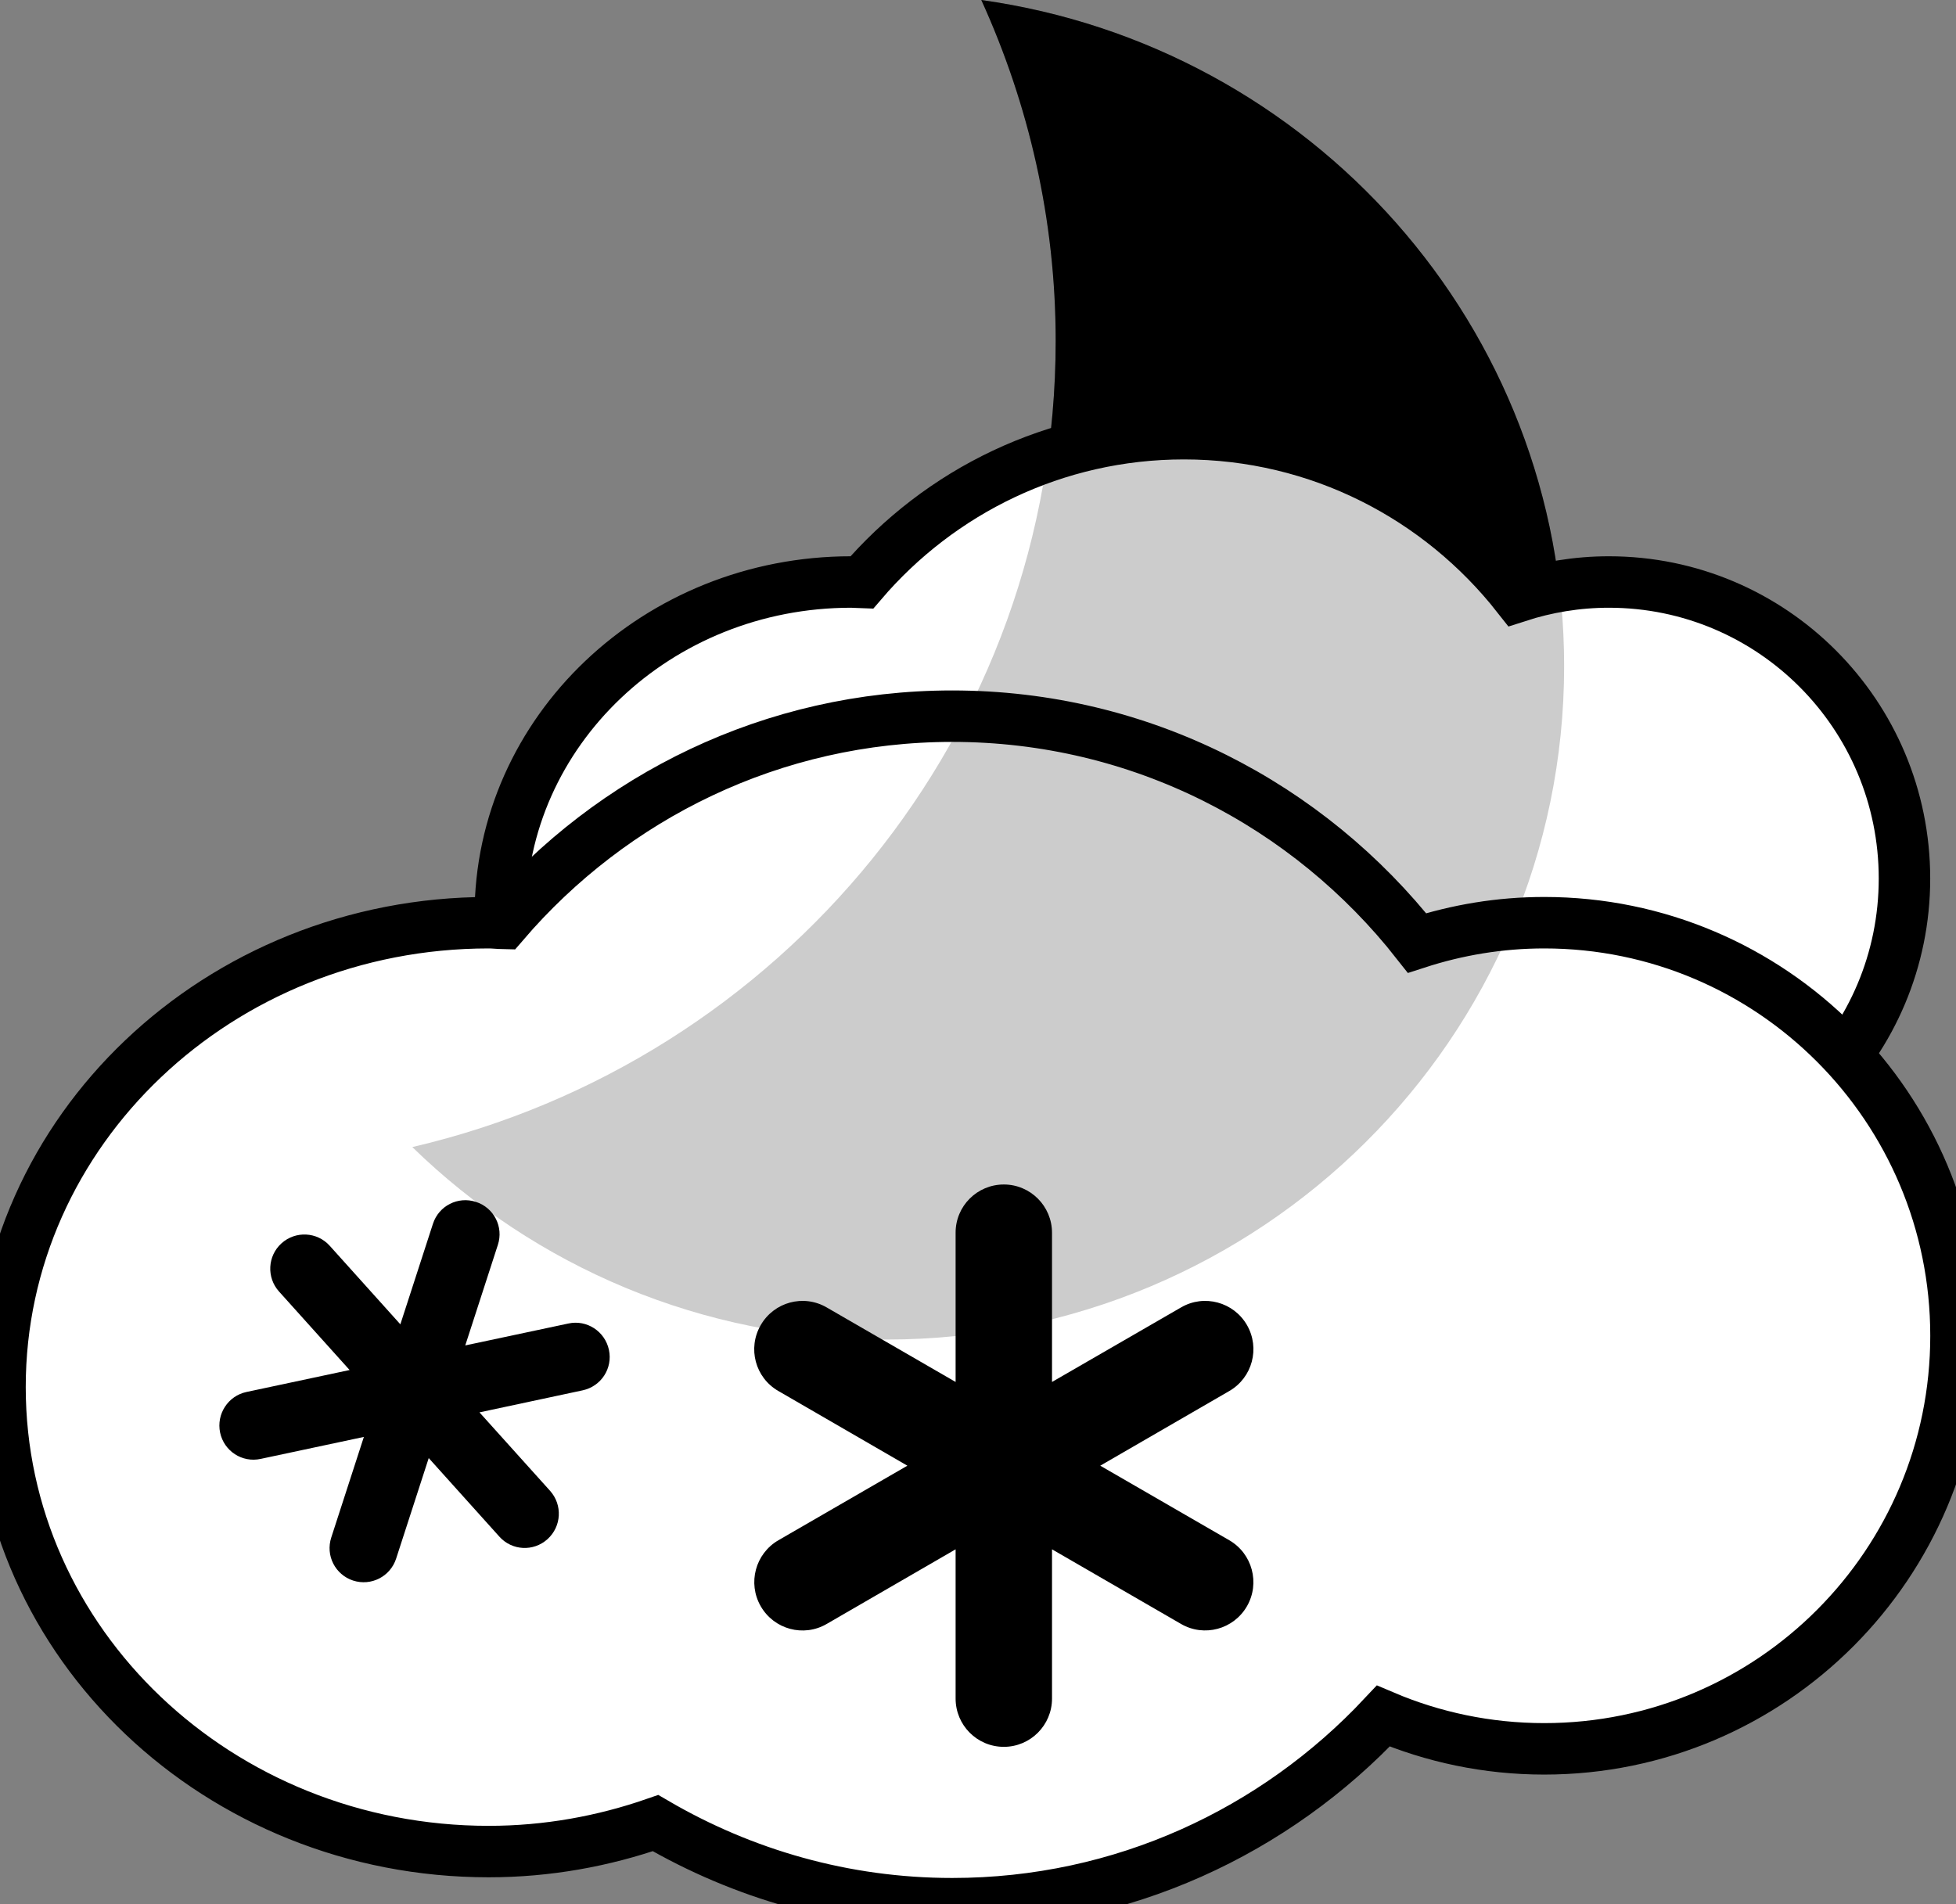 <?xml version="1.0" encoding="UTF-8" standalone="no"?>
<!-- Generator: Adobe Illustrator 16.0.4, SVG Export Plug-In . SVG Version: 6.00 Build 0)  -->

<svg
   version="1.1"
   id="Ebene_1"
   x="0px"
   y="0px"
   width="38px"
   height="37px"
   viewBox="0 0 38 37"
   enable-background="new 0 0 38 37"
   xml:space="preserve"
   sodipodi:docname="61.svg"
   inkscape:version="1.3 (0e150ed6c4, 2023-07-21)"
   xmlns:inkscape="http://www.inkscape.org/namespaces/inkscape"
   xmlns:sodipodi="http://sodipodi.sourceforge.net/DTD/sodipodi-0.dtd"
   xmlns="http://www.w3.org/2000/svg"
   xmlns:svg="http://www.w3.org/2000/svg"><rect x="0" y="0" width="38" height="37" fill="#808080" stroke="none"/><defs
   id="defs7" /><sodipodi:namedview
   id="namedview7"
   pagecolor="#ffffff"
   bordercolor="#000000"
   borderopacity="0.25"
   inkscape:showpageshadow="2"
   inkscape:pageopacity="0.0"
   inkscape:pagecheckerboard="0"
   inkscape:deskcolor="#d1d1d1"
   inkscape:zoom="22.648649"
   inkscape:cx="19.007757"
   inkscape:cy="18.5"
   inkscape:window-width="1920"
   inkscape:window-height="1094"
   inkscape:window-x="-9"
   inkscape:window-y="-9"
   inkscape:window-maximized="1"
   inkscape:current-layer="Ebene_1" />&#10;<path
   fill="#000000"
   d="M19.064,0c0.92,2.022,1.445,4.26,1.445,6.624c0,7.624-5.338,13.997-12.499,15.665  c2.374,2.312,5.621,3.74,9.207,3.74c7.273,0,13.17-5.859,13.17-13.086C30.387,6.34,25.459,0.894,19.064,0z"
   id="path1" />&#10;<linearGradient
   id="SVGID_1_"
   gradientUnits="userSpaceOnUse"
   x1="14.19"
   y1="9.731"
   x2="14.19"
   y2="10.731"
   gradientTransform="matrix(27.28 0 0 -16.564 -363.761 186.162)">&#10;	<stop
   offset="0"
   style="stop-color:#000000;stop-opacity:0.2"
   id="stop1" />&#10;	<stop
   offset="1"
   style="stop-color:#FFFFFF;stop-opacity:0.2"
   id="stop2" />&#10;</linearGradient>&#10;<path
   fill="url(#SVGID_1_)"
   d="M31.256,11.309c-0.621,0-1.214,0.101-1.773,0.282C27.971,9.667,25.632,8.427,23,8.427  c-2.504,0-4.746,1.124-6.258,2.892c-0.07-0.002-0.137-0.01-0.208-0.01c-3.764,0-6.815,2.899-6.815,6.477s3.051,6.478,6.815,6.478  c0.819,0,1.601-0.145,2.328-0.396c1.217,0.711,2.627,1.124,4.138,1.124c2.372,0,4.505-1.011,6.012-2.618  c0.689,0.295,1.447,0.458,2.244,0.458c3.174,0,5.743-2.579,5.743-5.761C36.999,13.887,34.43,11.309,31.256,11.309z"
   id="path2"
   style="fill:#ffffff;fill-opacity:1;stroke:#000000;stroke-opacity:1" />&#10;<linearGradient
   id="SVGID_2_"
   gradientUnits="userSpaceOnUse"
   x1="11.316"
   y1="16.58"
   x2="11.316"
   y2="17.58"
   gradientTransform="matrix(38 0 0 -23.076 -411 419.582)">&#10;	<stop
   offset="0"
   style="stop-color:#000000;stop-opacity:0.2"
   id="stop3" />&#10;	<stop
   offset="1"
   style="stop-color:#FFFFFF;stop-opacity:0.2"
   id="stop4" />&#10;</linearGradient>&#10;<path
   fill="url(#SVGID_2_)"
   d="M30,17.929c-0.863,0-1.691,0.141-2.471,0.394c-2.105-2.68-5.363-4.407-9.029-4.407  c-3.489,0-6.609,1.566-8.718,4.027c-0.097-0.002-0.191-0.014-0.288-0.014C4.25,17.929,0,21.971,0,26.953  c0,4.984,4.25,9.025,9.494,9.025c1.14,0,2.228-0.201,3.241-0.553c1.697,0.99,3.662,1.566,5.765,1.566  c3.307,0,6.275-1.407,8.374-3.646c0.96,0.409,2.017,0.637,3.126,0.637c4.419,0,8-3.594,8-8.026S34.419,17.929,30,17.929z"
   id="path4"
   style="stroke:#000000;stroke-opacity:1;fill:#ffffff;fill-opacity:1" />&#10;<path
   opacity="0.2"
   fill="#000000"
   enable-background="new    "
   d="M19.064,0c0.92,2.022,1.445,4.26,1.445,6.624  c0,7.624-5.338,13.997-12.499,15.665c2.374,2.312,5.621,3.74,9.207,3.74c7.273,0,13.17-5.859,13.17-13.086  C30.387,6.34,25.459,0.894,19.064,0z"
   id="path5" />&#10;<path
   fill="#000000"
   d="M23.882,27.029l-2.507,1.451l2.507,1.449c0.448,0.26,0.601,0.834,0.343,1.282  c-0.26,0.45-0.832,0.603-1.279,0.345l-2.508-1.451v2.9c0,0.518-0.42,0.938-0.936,0.938c-0.519,0-0.937-0.42-0.937-0.938v-2.9  l-2.506,1.451c-0.449,0.26-1.021,0.105-1.28-0.345c-0.258-0.448-0.105-1.022,0.343-1.282l2.506-1.449l-2.506-1.451  c-0.45-0.258-0.603-0.832-0.343-1.281c0.259-0.449,0.831-0.604,1.28-0.344l2.506,1.449v-2.898c-0.002-0.52,0.419-0.939,0.937-0.939  c0.516,0,0.936,0.42,0.936,0.939v2.898l2.508-1.449c0.447-0.26,1.02-0.105,1.279,0.343C24.484,26.197,24.33,26.77,23.882,27.029z"
   id="path6" />&#10;<path
   fill="#000000"
   d="M11.318,27.016l-2.003,0.428l1.371,1.524c0.246,0.274,0.223,0.693-0.049,0.939  c-0.273,0.247-0.692,0.225-0.937-0.05l-1.371-1.525l-0.633,1.953c-0.113,0.35-0.487,0.54-0.836,0.427  c-0.348-0.114-0.539-0.487-0.424-0.838l0.633-1.953l-2.005,0.427c-0.359,0.078-0.711-0.15-0.788-0.511  c-0.075-0.36,0.154-0.713,0.511-0.789l2.005-0.427l-1.371-1.525c-0.245-0.272-0.224-0.693,0.049-0.938  c0.272-0.244,0.691-0.224,0.936,0.049l1.372,1.526l0.633-1.953c0.113-0.35,0.487-0.54,0.835-0.426  c0.35,0.112,0.541,0.486,0.426,0.836l-0.633,1.953l2.004-0.426c0.358-0.078,0.71,0.153,0.787,0.512  C11.907,26.588,11.679,26.939,11.318,27.016z"
   id="path7" />&#10;</svg>

